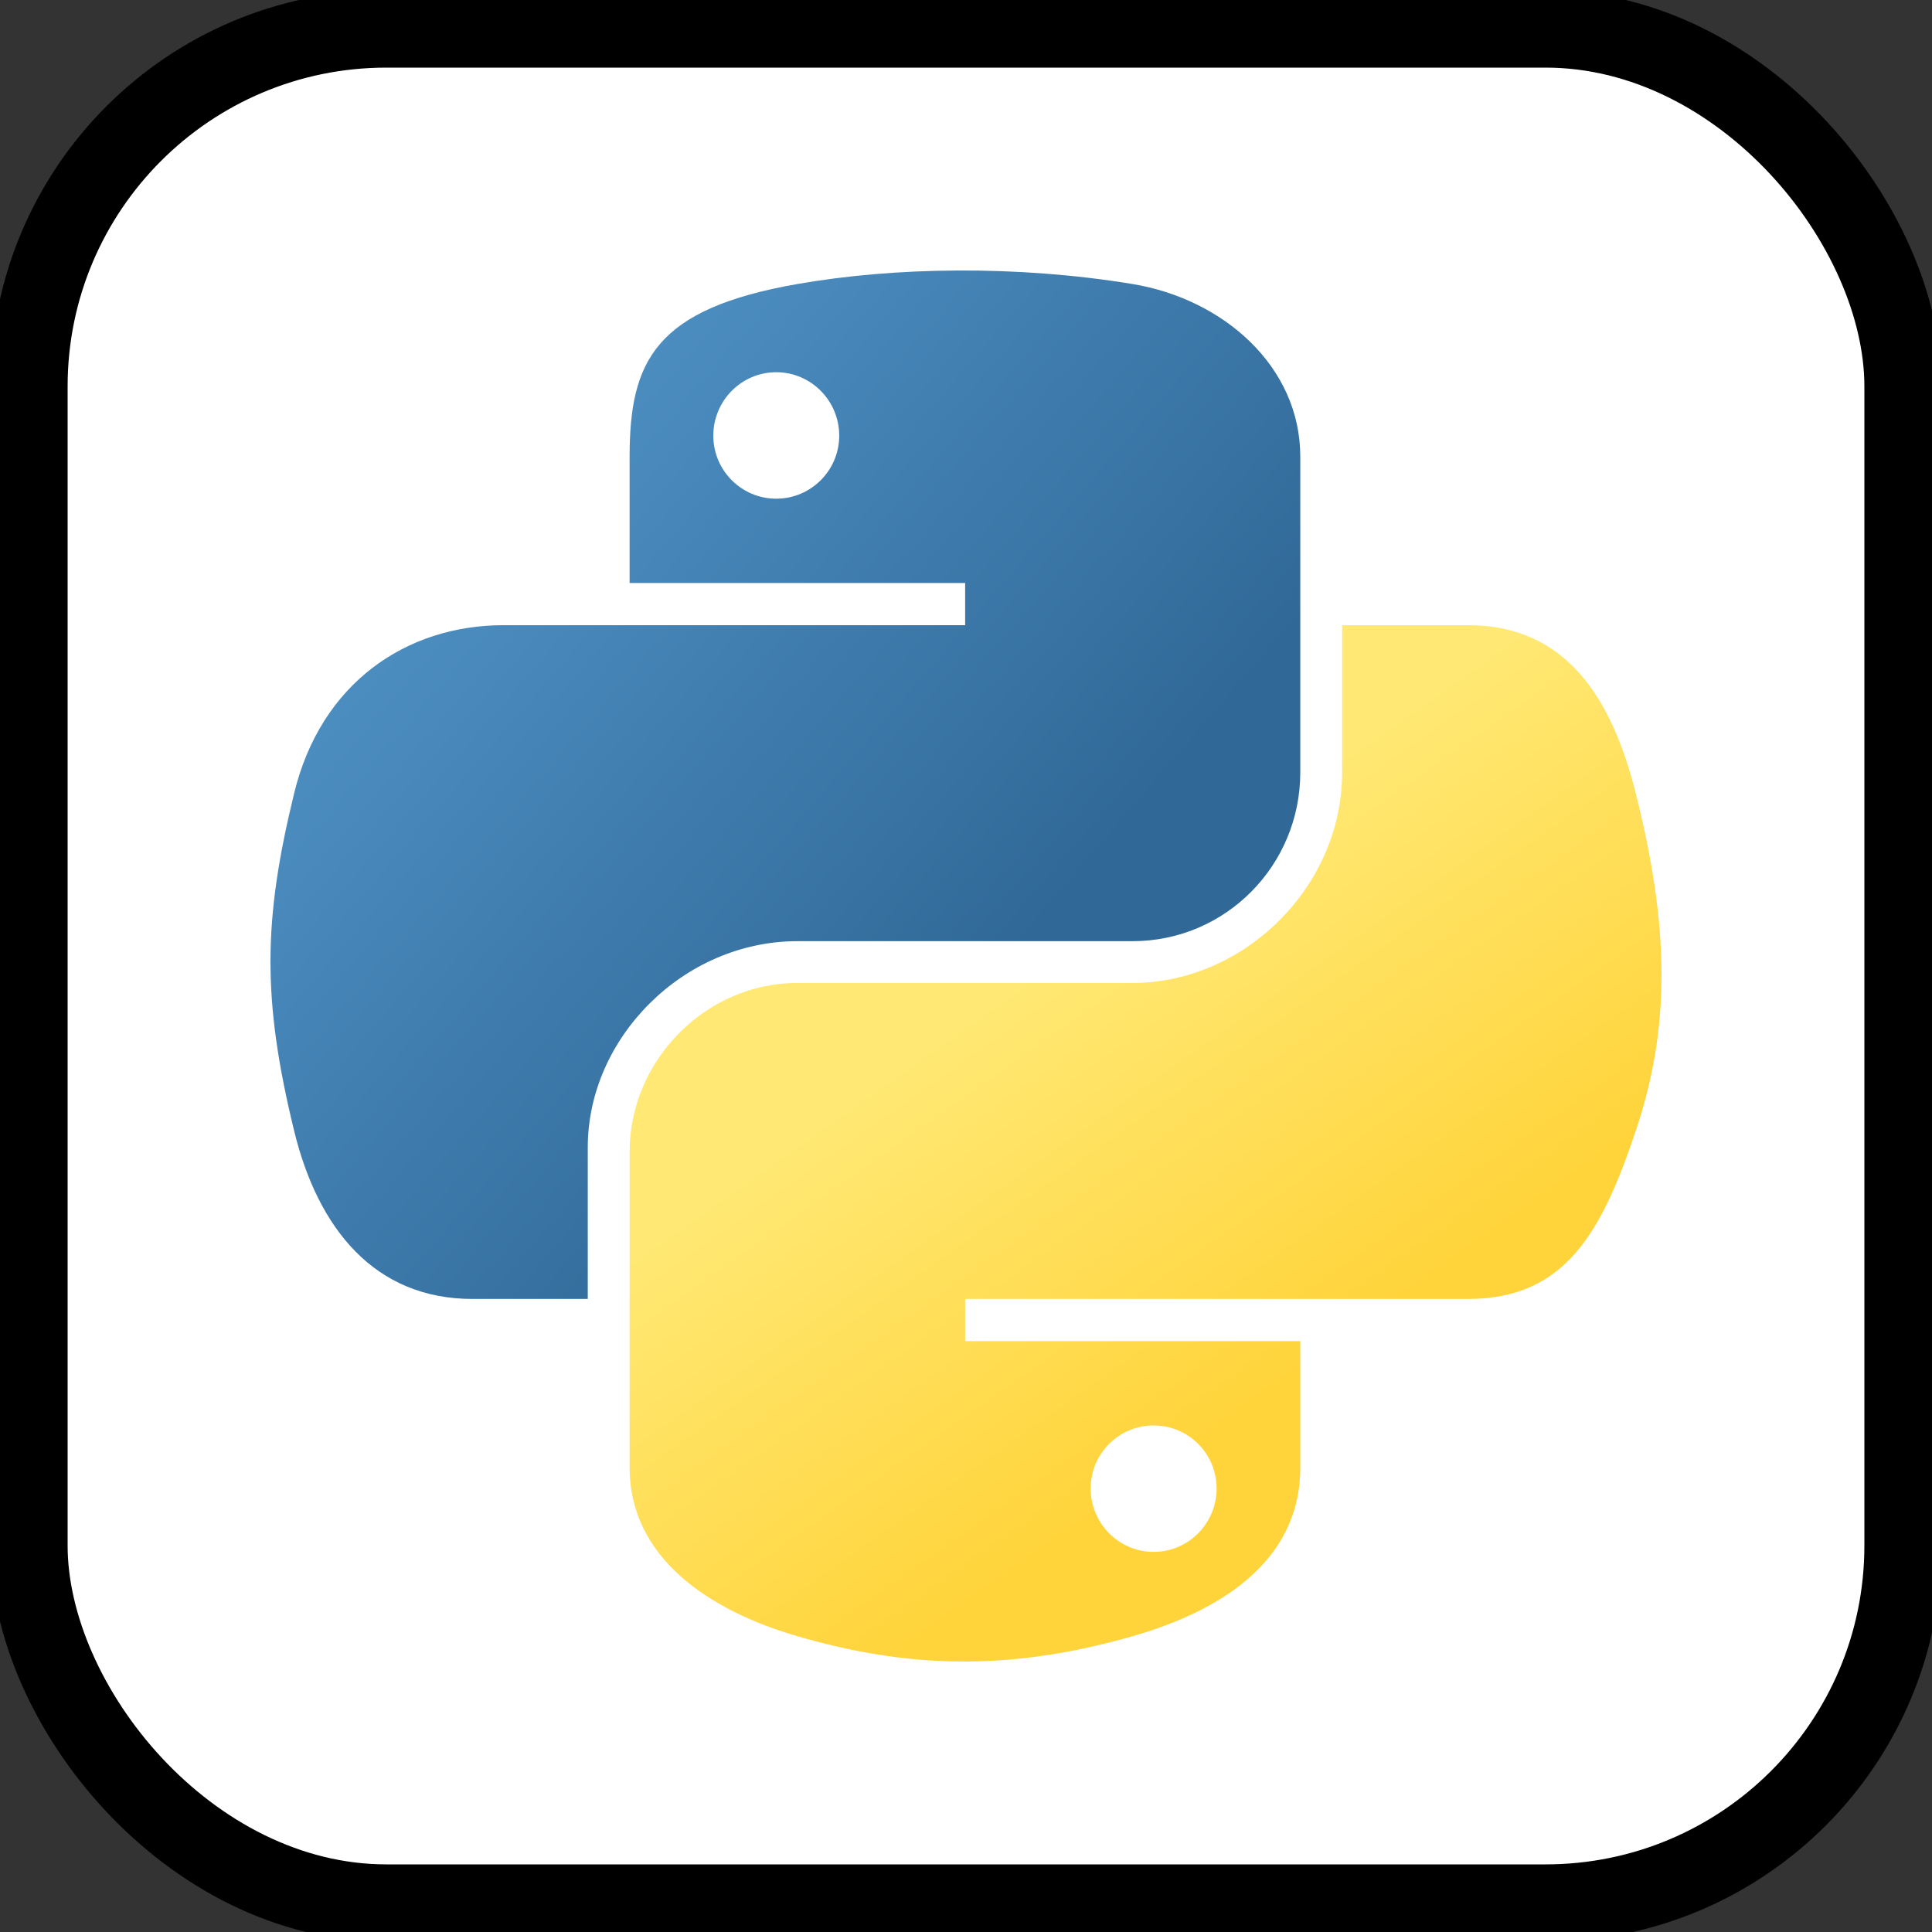 <svg width="100" height="100" viewBox="0 0 100 100" fill="none" xmlns="http://www.w3.org/2000/svg">
<rect x="0" y="0" width="100" height="100" fill="#333333" stroke="none"/>
<rect x="1.5" y="1.5" width="97" height="97" rx="18.5" fill="white" stroke="black" stroke-width="4"/>
<path d="M49.571 14.001C46.602 14.014 43.767 14.265 41.273 14.701C33.923 15.985 32.589 18.673 32.589 23.63V30.177H49.956V32.359H32.589H26.072C21.024 32.359 16.605 35.359 15.223 41.067C13.628 47.61 13.557 51.693 15.223 58.525C16.457 63.61 19.405 67.233 24.452 67.233H30.423V59.385C30.423 53.716 35.383 48.715 41.273 48.715H58.619C63.448 48.715 67.302 44.782 67.302 39.986V23.63C67.302 18.975 63.332 15.478 58.619 14.701C55.636 14.21 52.54 13.987 49.571 14.001ZM40.179 19.266C41.973 19.266 43.438 20.738 43.438 22.549C43.438 24.353 41.973 25.812 40.179 25.812C38.379 25.812 36.921 24.353 36.921 22.549C36.921 20.738 38.379 19.266 40.179 19.266Z" fill="url(#paint0_linear_4_69)"/>
<path d="M69.468 32.359V39.986C69.468 45.9 64.399 50.877 58.619 50.877H41.273C36.521 50.877 32.589 54.899 32.589 59.606V75.962C32.589 80.617 36.682 83.355 41.273 84.69C46.77 86.289 52.041 86.578 58.619 84.69C62.991 83.438 67.302 80.918 67.302 75.962V69.415H49.956V67.233H67.302H75.986C81.033 67.233 82.914 63.751 84.669 58.525C86.482 53.144 86.405 47.97 84.669 41.067C83.422 36.098 81.039 32.359 75.986 32.359H69.468ZM59.712 73.78C61.512 73.78 62.971 75.239 62.971 77.043C62.971 78.853 61.512 80.326 59.712 80.326C57.918 80.326 56.453 78.853 56.453 77.043C56.453 75.239 57.918 73.78 59.712 73.78Z" fill="url(#paint1_linear_4_69)"/>
<defs>
<linearGradient id="paint0_linear_4_69" x1="14" y1="14" x2="53.675" y2="48.182" gradientUnits="userSpaceOnUse">
<stop stop-color="#5A9FD4"/>
<stop offset="1" stop-color="#306998"/>
</linearGradient>
<linearGradient id="paint1_linear_4_69" x1="59.295" y1="76.492" x2="45.136" y2="56.433" gradientUnits="userSpaceOnUse">
<stop stop-color="#FFD43B"/>
<stop offset="1" stop-color="#FFE873"/>
</linearGradient>
</defs>
</svg>
